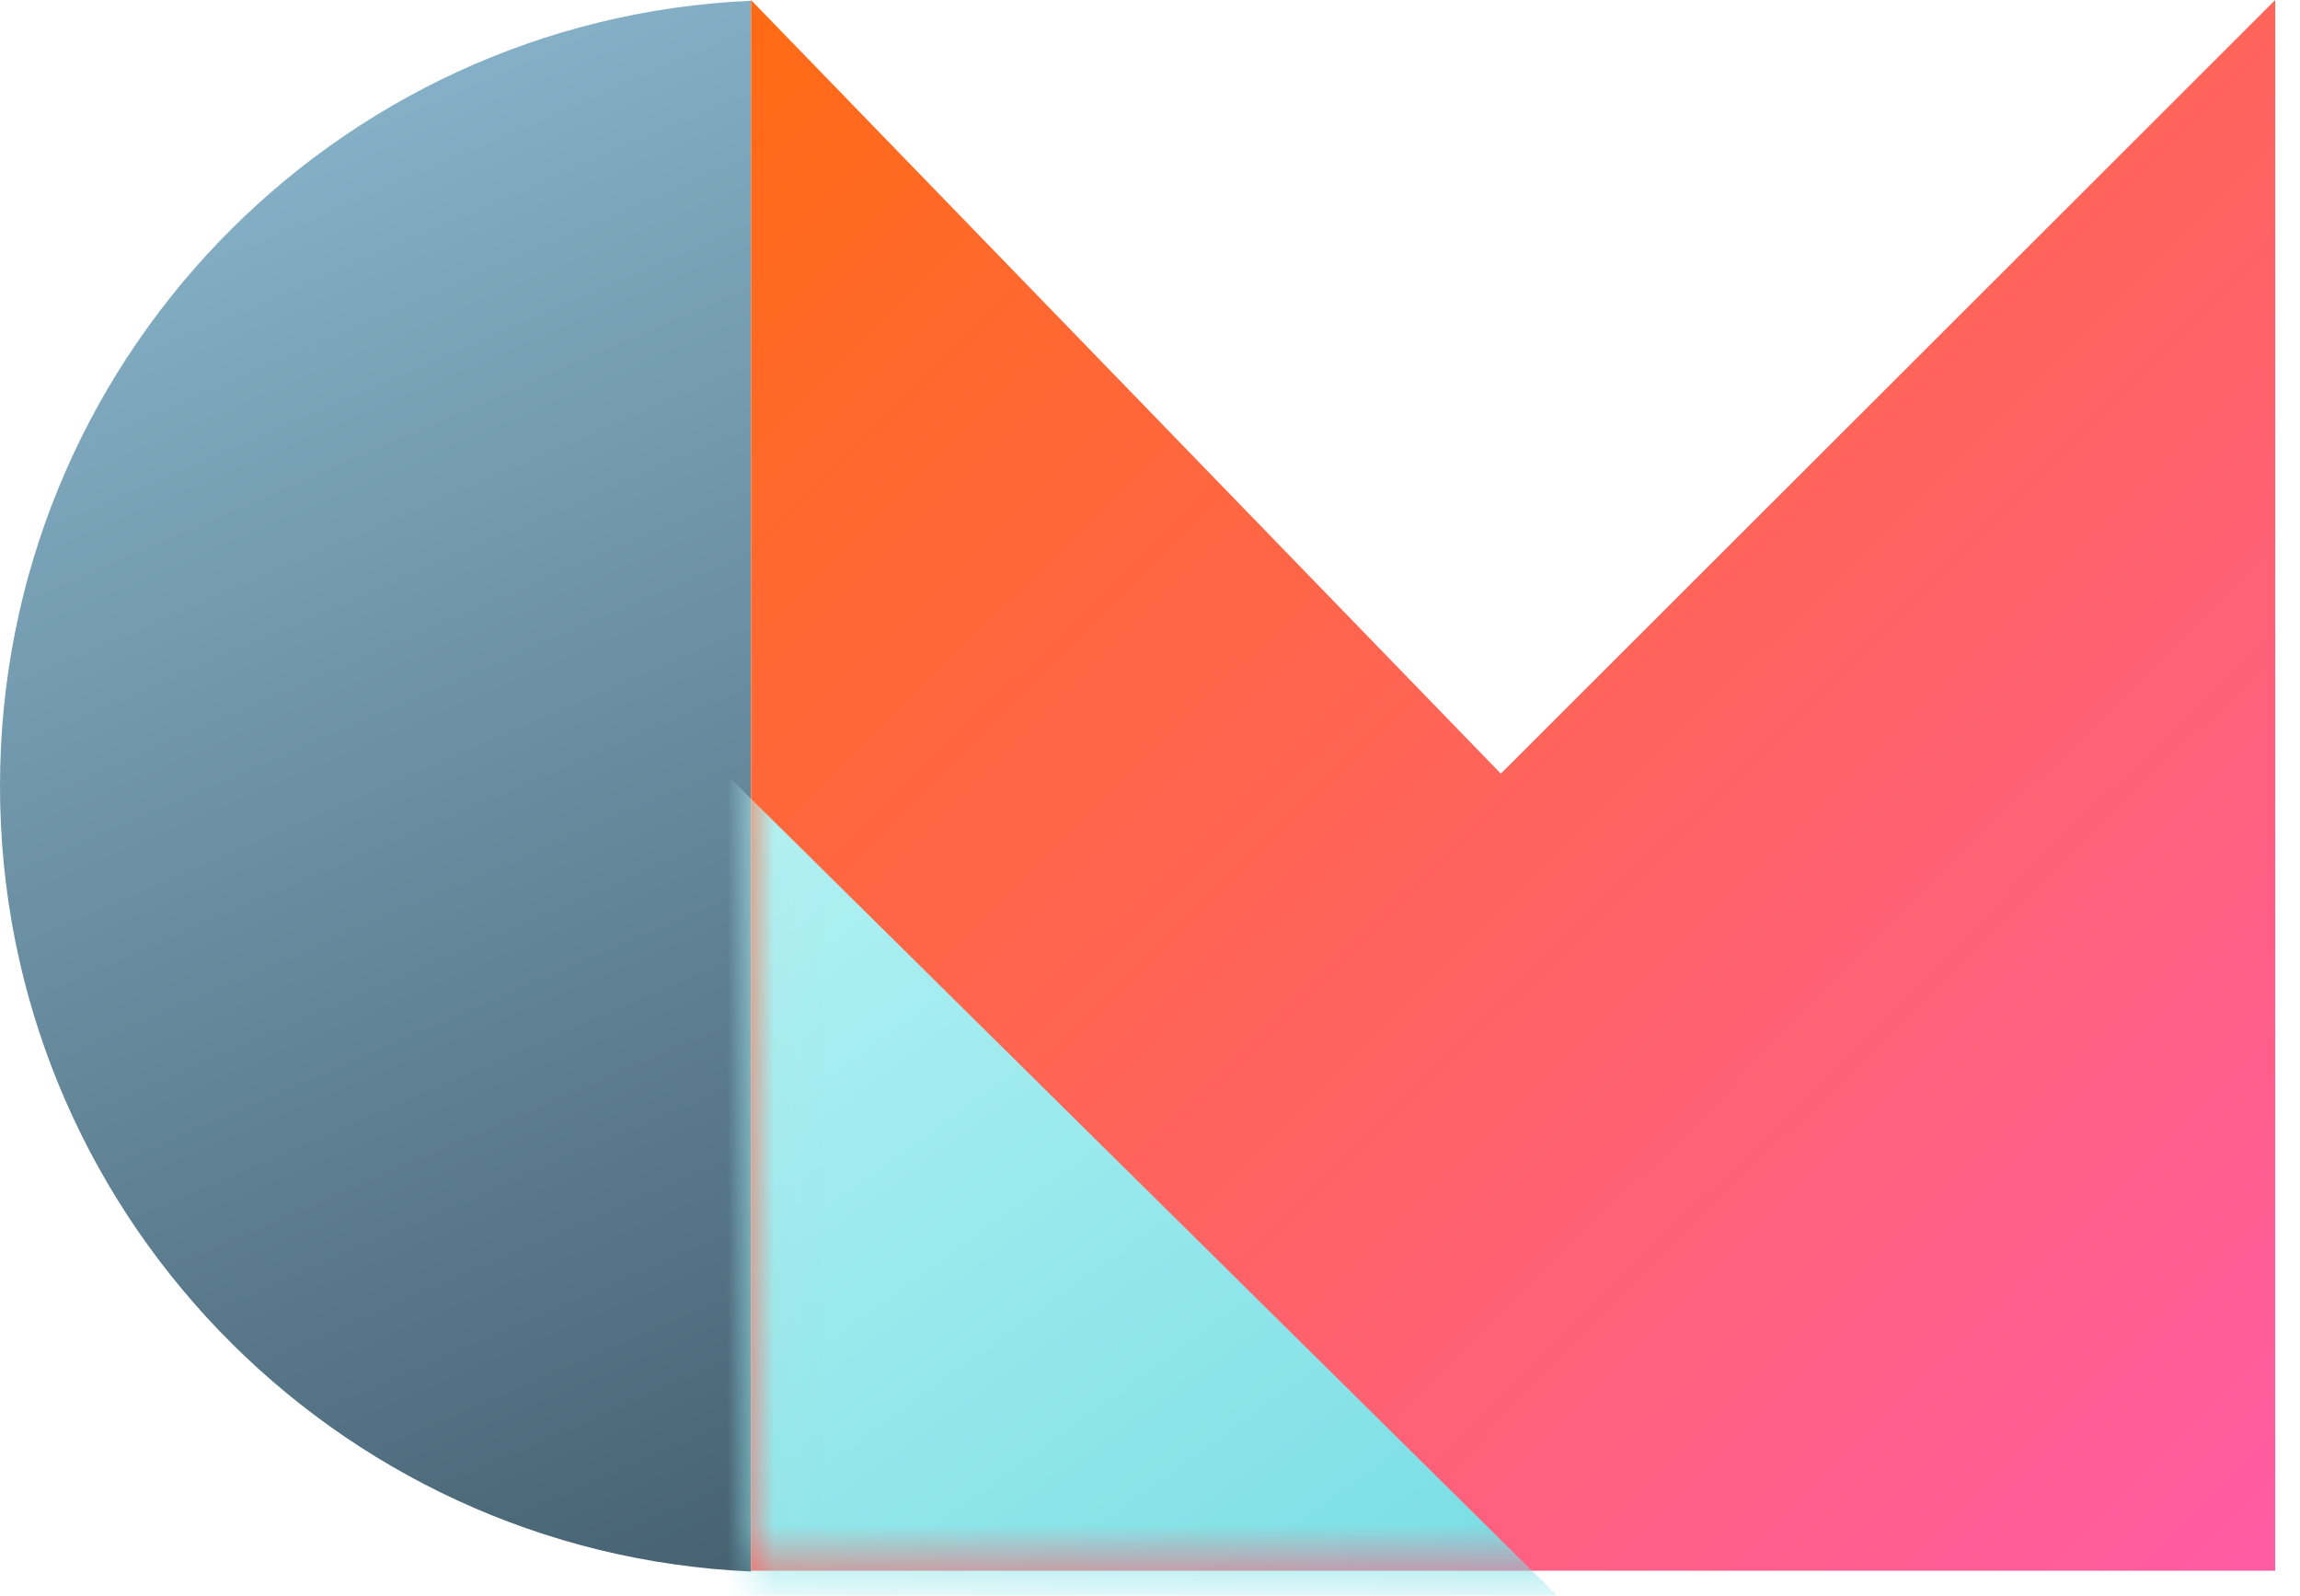<?xml version="1.0" encoding="UTF-8"?>
<svg width="49px" height="34px" viewBox="0 0 49 34" version="1.1" xmlns="http://www.w3.org/2000/svg" xmlns:xlink="http://www.w3.org/1999/xlink">
    <!-- Generator: Sketch 63.1 (92452) - https://sketch.com -->
    <title>Group Copy</title>
    <desc>Created with Sketch.</desc>
    <defs>
        <linearGradient x1="50%" y1="0%" x2="78.987%" y2="140.822%" id="linearGradient-1">
            <stop stop-color="#89B5CC" offset="0%"></stop>
            <stop stop-color="#304653" offset="100%"></stop>
            <stop stop-color="#304653" offset="100%"></stop>
        </linearGradient>
        <linearGradient x1="2.93%" y1="0%" x2="97.07%" y2="100%" id="linearGradient-2">
            <stop stop-color="#FF6B15" offset="0%"></stop>
            <stop stop-color="#FF5CA3" offset="100%"></stop>
        </linearGradient>
        <polygon id="path-3" points="0.01 0 15.984 16.484 32.482 0 32.482 33.467 0.01 33.467"></polygon>
        <linearGradient x1="14.23%" y1="18.202%" x2="79.755%" y2="101.622%" id="linearGradient-5">
            <stop stop-color="#B1F1F3" offset="0%"></stop>
            <stop stop-color="#79DEE4" offset="100%"></stop>
        </linearGradient>
    </defs>
    <g id="Page-1" stroke="none" stroke-width="1" fill="none" fill-rule="evenodd">
        <g id="Desktop-HD-Copy" transform="translate(-90, -60)">
            <g id="Group-5" transform="translate(90, 60)">
                <g id="Group-Copy">
                    <path d="M16,0.016 L16,33.484 C7.097,33.091 3.55271368e-15,25.75 3.55271368e-15,16.75 C3.55271368e-15,7.75 7.097,0.409 16,0.016 Z" id="Combined-Shape" fill="url(#linearGradient-1)"></path>
                    <g id="Path-7" transform="translate(15.99, 0)">
                        <mask id="mask-4" fill="white">
                            <use xlink:href="#path-3"></use>
                        </mask>
                        <use id="Mask" fill="url(#linearGradient-2)" xlink:href="#path-3"></use>
                        <polygon fill="url(#linearGradient-5)" mask="url(#mask-4)" points="-2.491 14.546 18.424 35.224 -4 34.924"></polygon>
                    </g>
                </g>
            </g>
        </g>
    </g>
</svg>